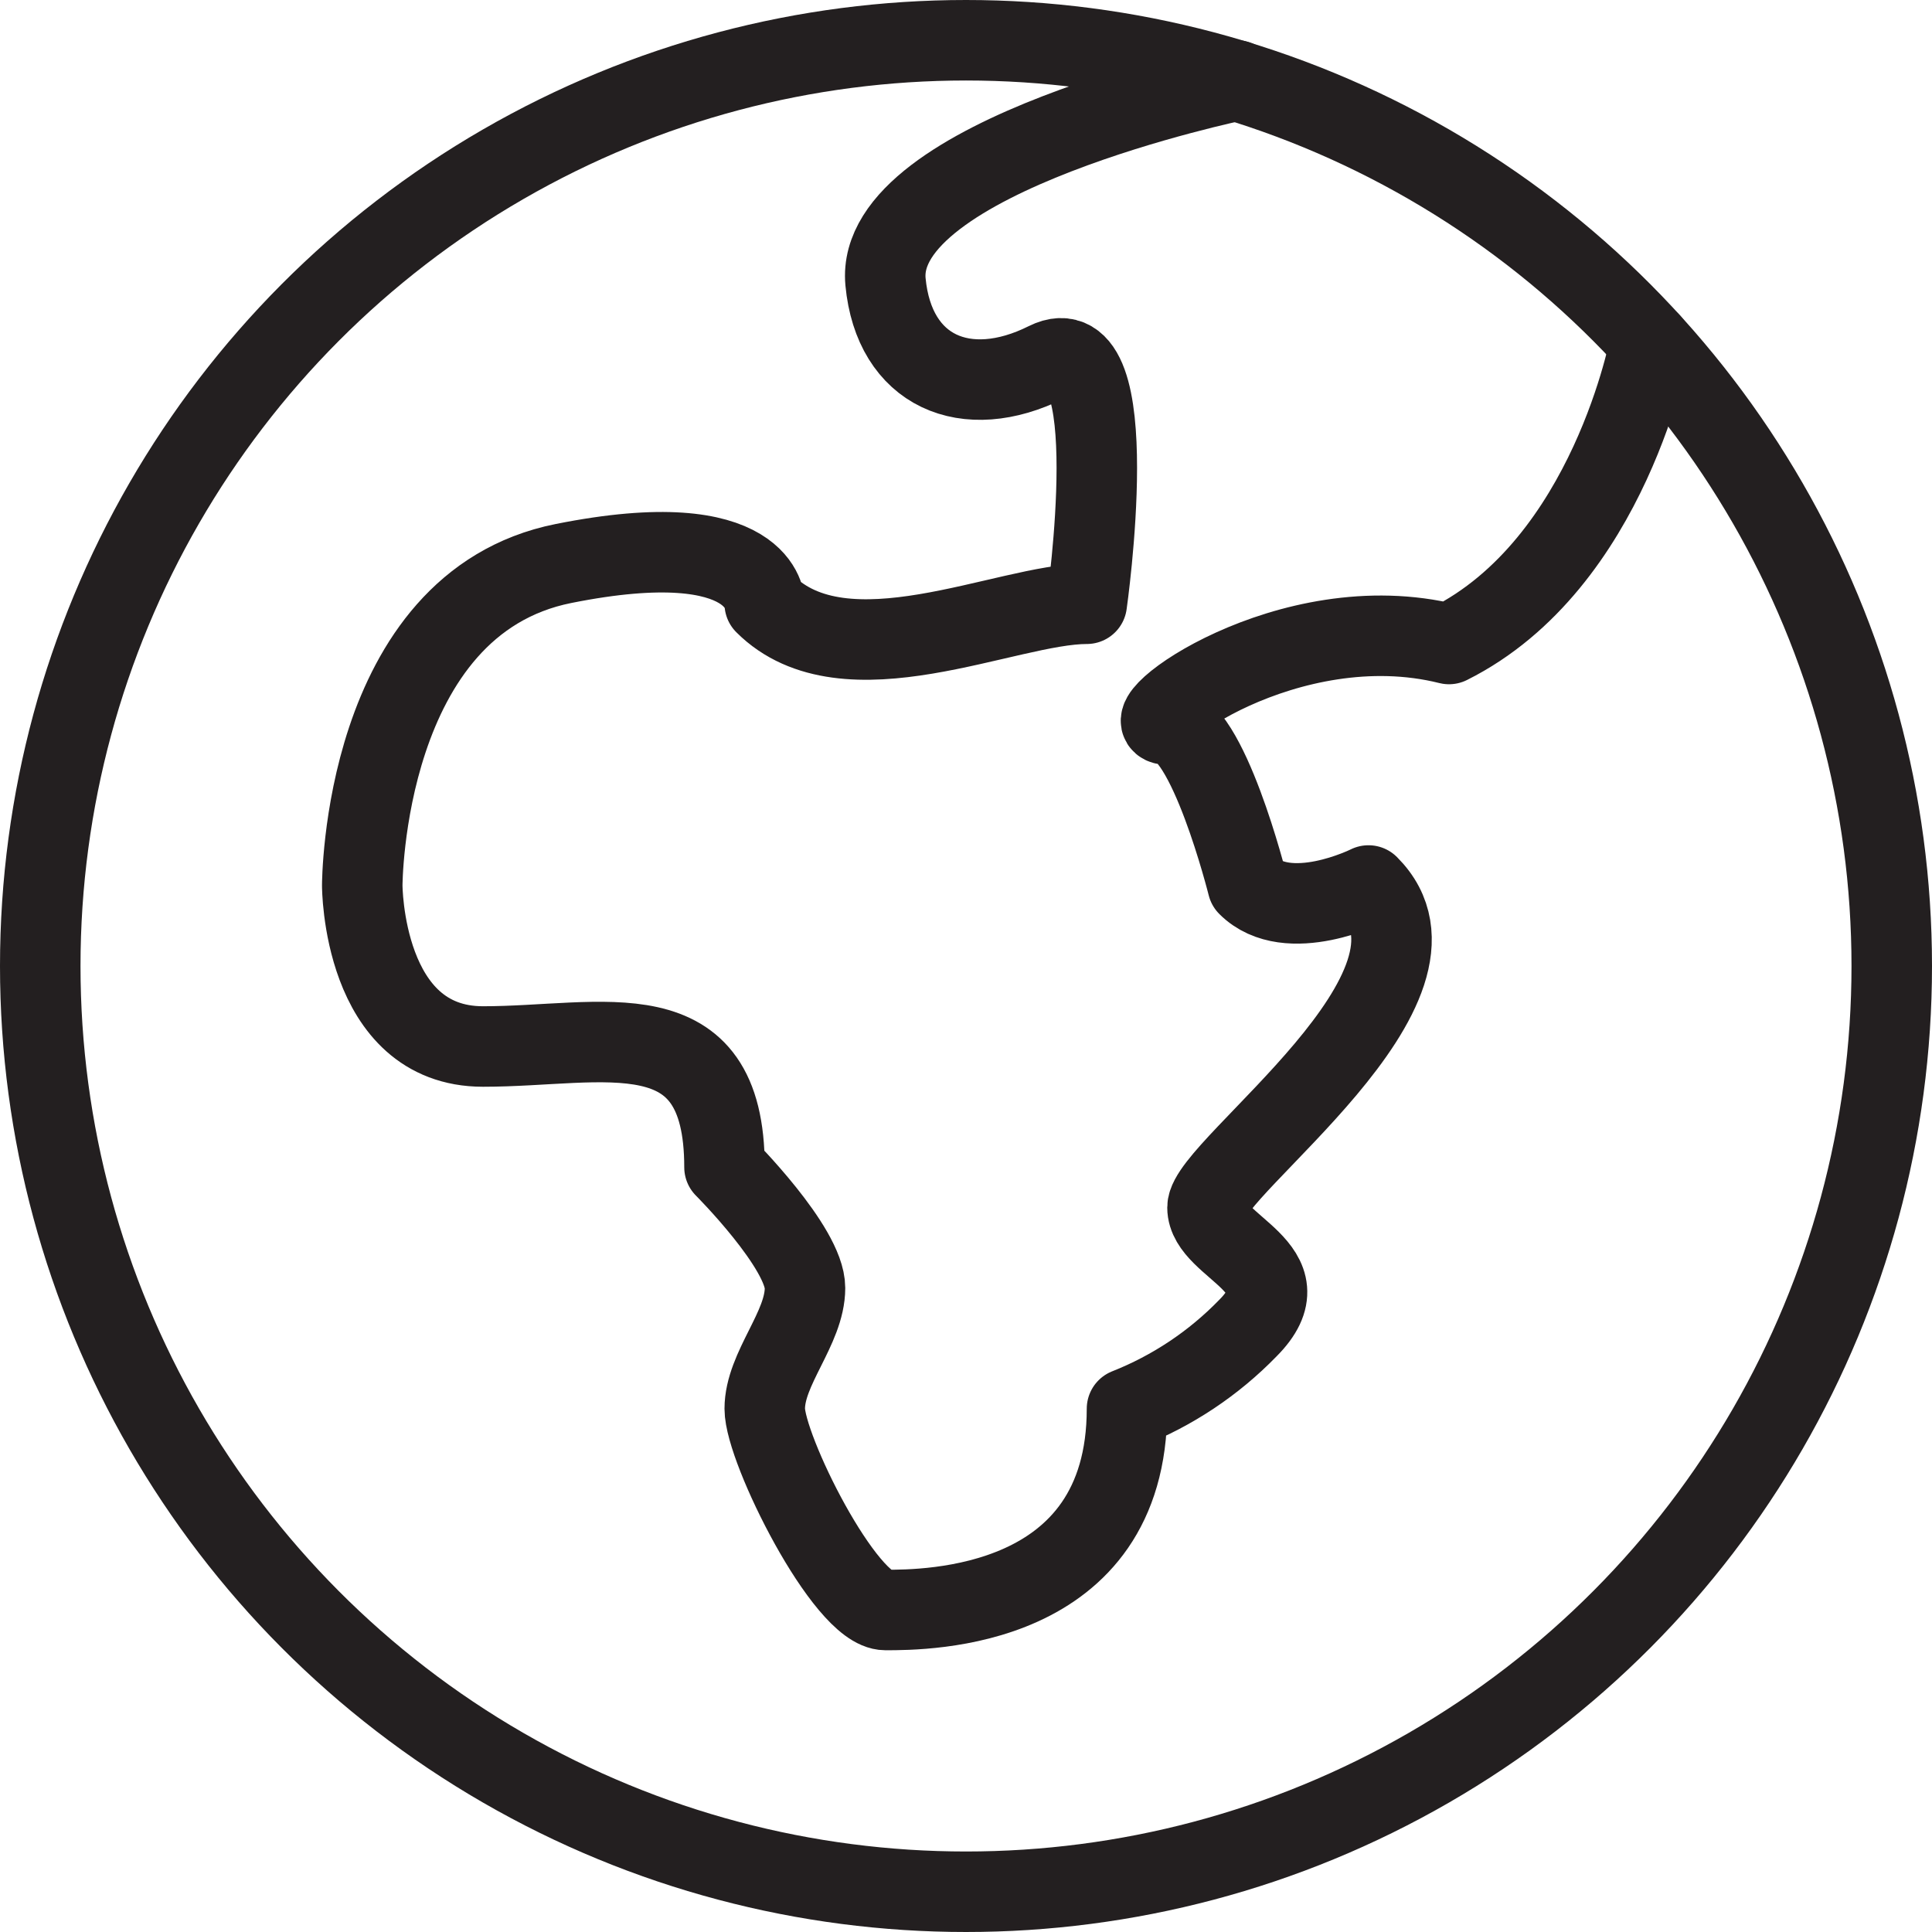 <svg version="1.1" viewBox="0 0 48 48" xmlns="http://www.w3.org/2000/svg" xmlns:xlink="http://www.w3.org/1999/xlink" overflow="hidden"><defs></defs><g id="icons"><circle cx="24" cy="24" r="23" stroke="#231F20" stroke-width="2" stroke-linecap="round" stroke-linejoin="round" fill="none"/><path d=" M 41 8.51 C 41 8.51 40 14 36 16 C 32 15 28 18 29 18 C 30 18 31 22 31 22 C 32 23 34 22 34 22 C 36.5 24.5 30 29 30 30 C 30 31 32.5 31.5 31 33 C 30.153 33.872 29.13 34.553 28 35 C 28 40 23 40 22 40 C 21 40 19 36 19 35 C 19 34 20 33 20 32 C 20 31 18 29 18 29 C 18 25 15 26 12 26 C 9 26 9 22 9 22 C 9 22 9 15 14 14 C 19 13 19 15 19 15 C 21 17 25 15 27 15 C 27 15 28 8 26 9 C 24 10 22.21 9.23 22 7 C 21.71 3.87 30.73 2 30.73 2" stroke="#231F20" stroke-width="2" stroke-linecap="round" stroke-linejoin="round" fill="none"/></g></svg>